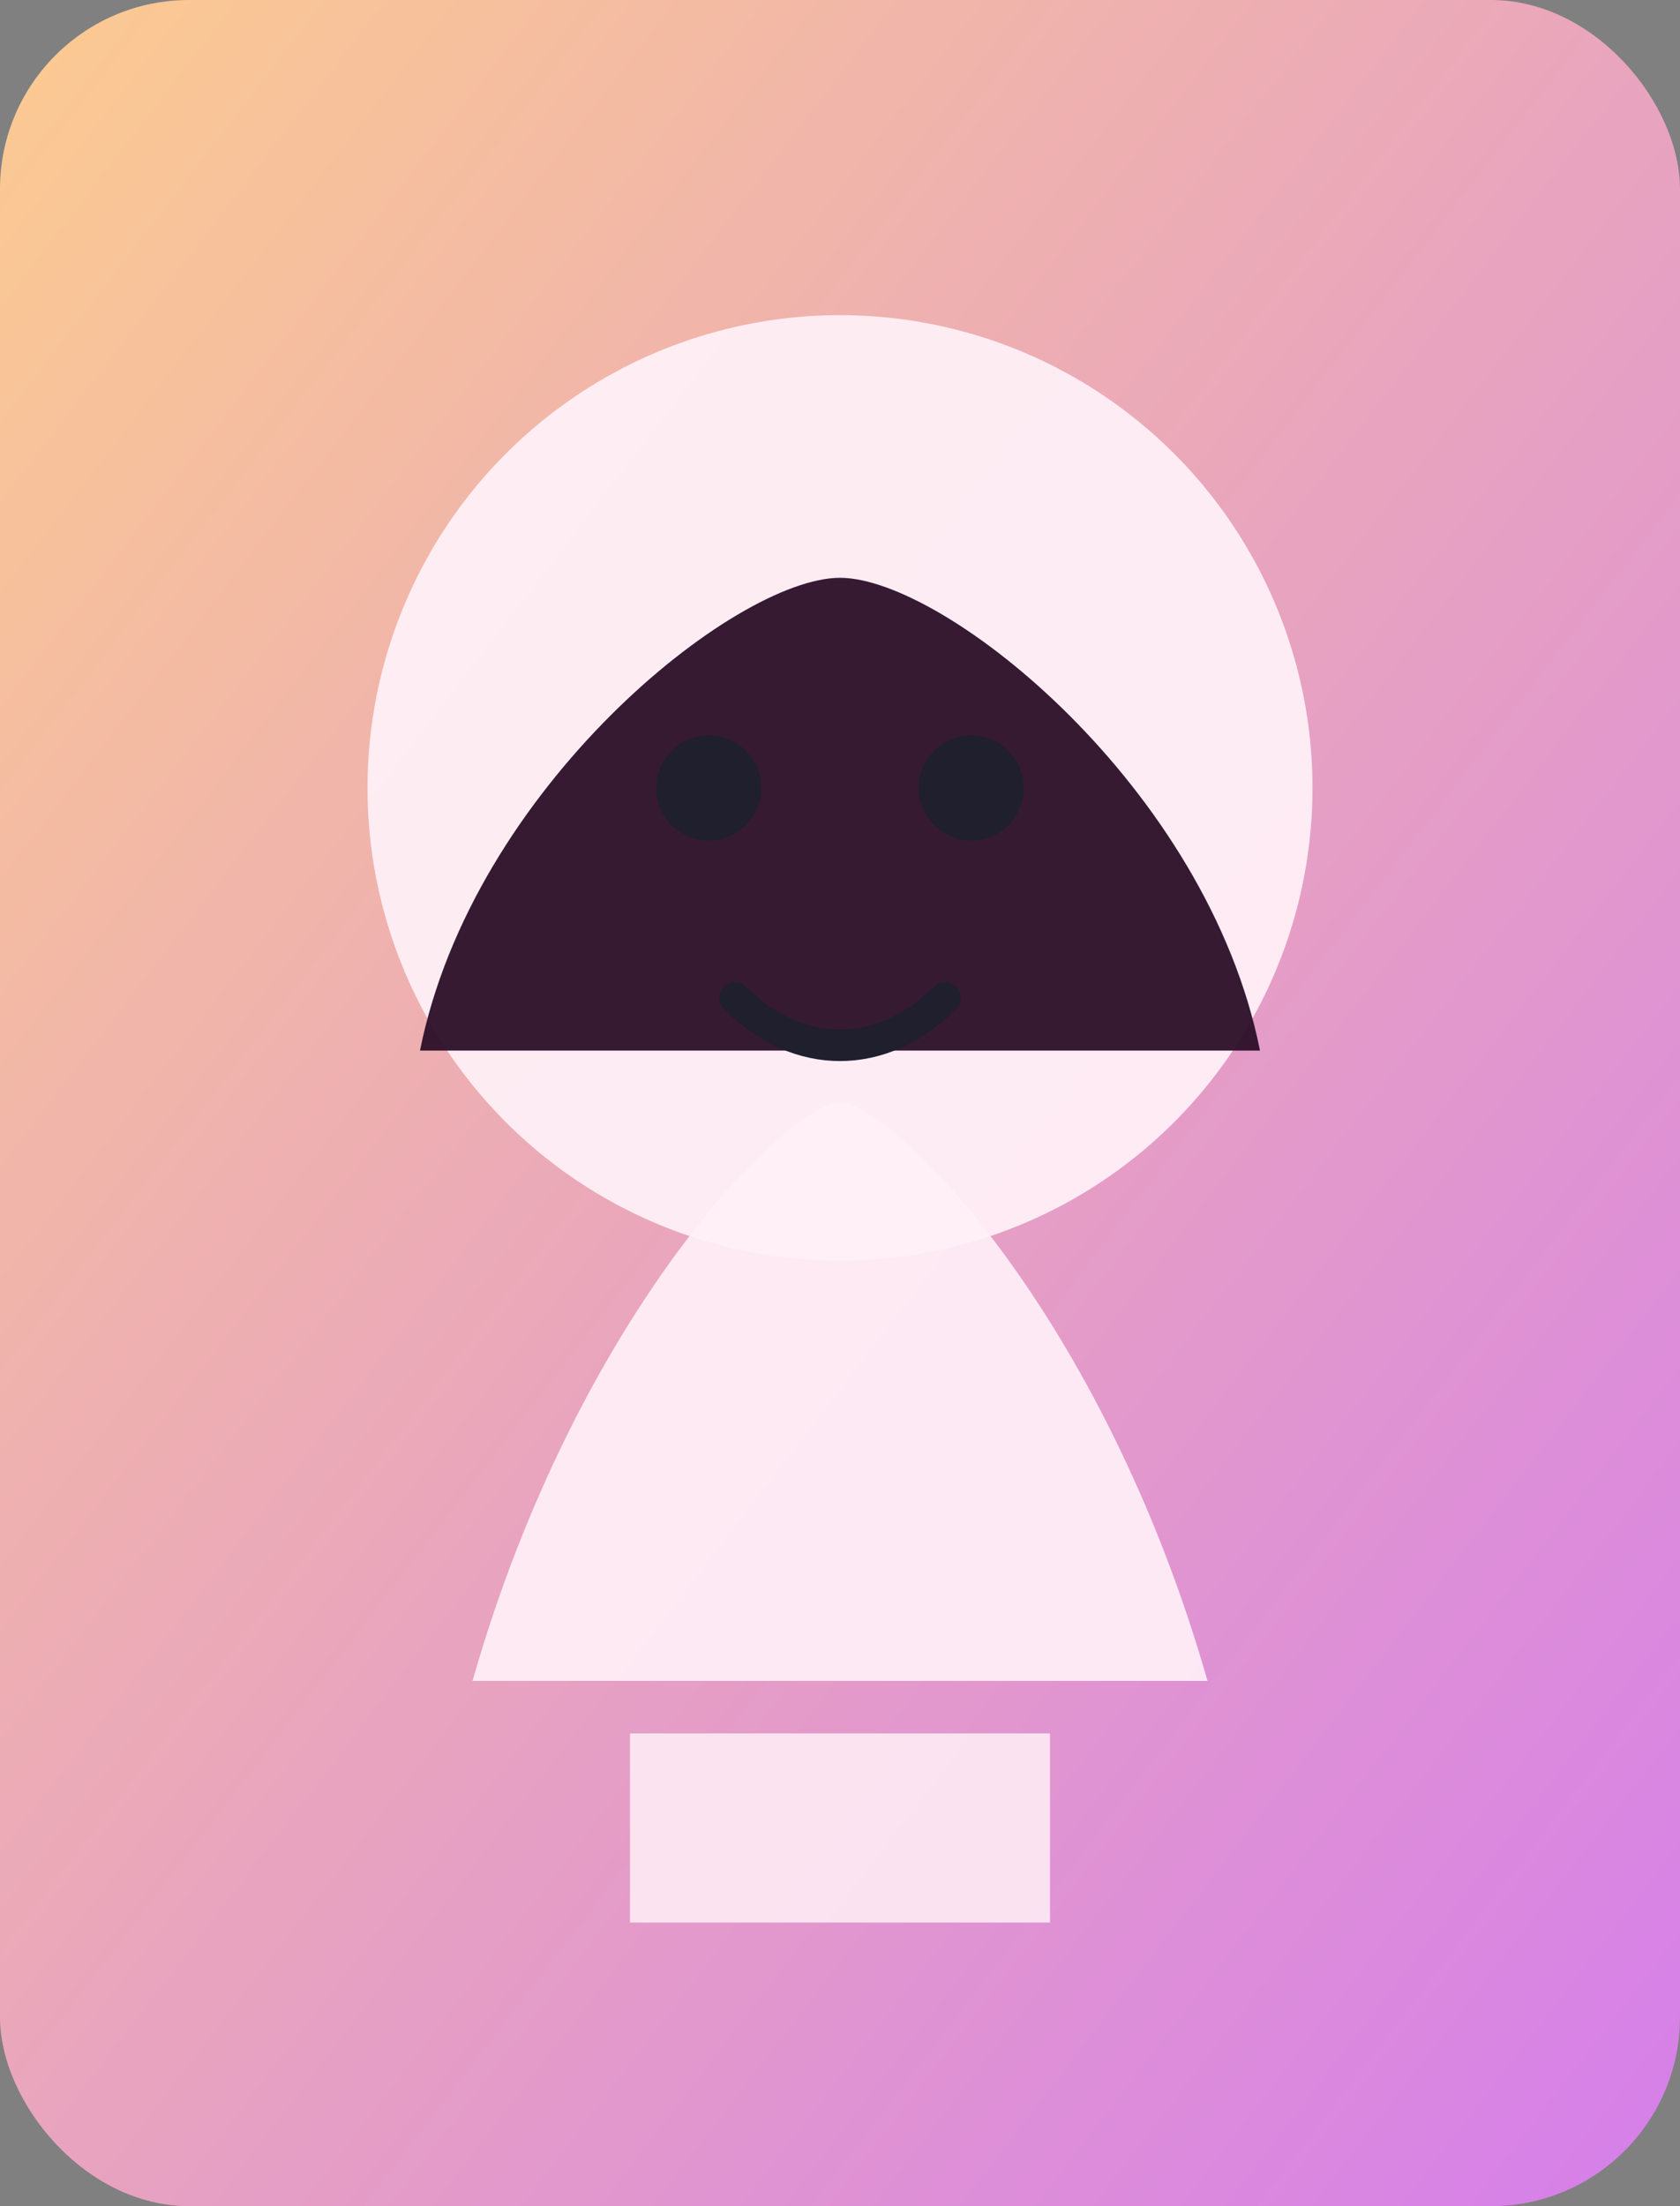 <svg xmlns='http://www.w3.org/2000/svg' viewBox='0 0 320 420'>
  <rect x="0" y="0" width="320" height="420" fill="#808080" stroke="none"/>
  <defs>
    <linearGradient id='bg' x1='0%' y1='0%' x2='100%' y2='100%'>
      <stop offset='0%' stop-color='#fccb90' />
      <stop offset='100%' stop-color='#d57eeb' />
    </linearGradient>
  </defs>
  <rect width='320' height='420' rx='36' fill='url(#bg)' />
  <circle cx='160' cy='150' r='90' fill='#fff0f7' opacity='0.95'/>
  <path d='M90 320c20-70 60-110 70-110s50 40 70 110' fill='#fff0f7' opacity='0.92'/>
  <path d='M120 330h80v36h-80z' fill='#fff0f7' opacity='0.85'/>
  <path d='M80 200c10-50 60-90 80-90s70 40 80 90' fill='#2d1029' opacity='0.95'/>
  <circle cx='135' cy='150' r='10' fill='#1f1f2e'/>
  <circle cx='185' cy='150' r='10' fill='#1f1f2e'/>
  <path d='M140 190c12 12 28 12 40 0' stroke='#1f1f2e' stroke-width='6' stroke-linecap='round' fill='none'/>
  
</svg>
